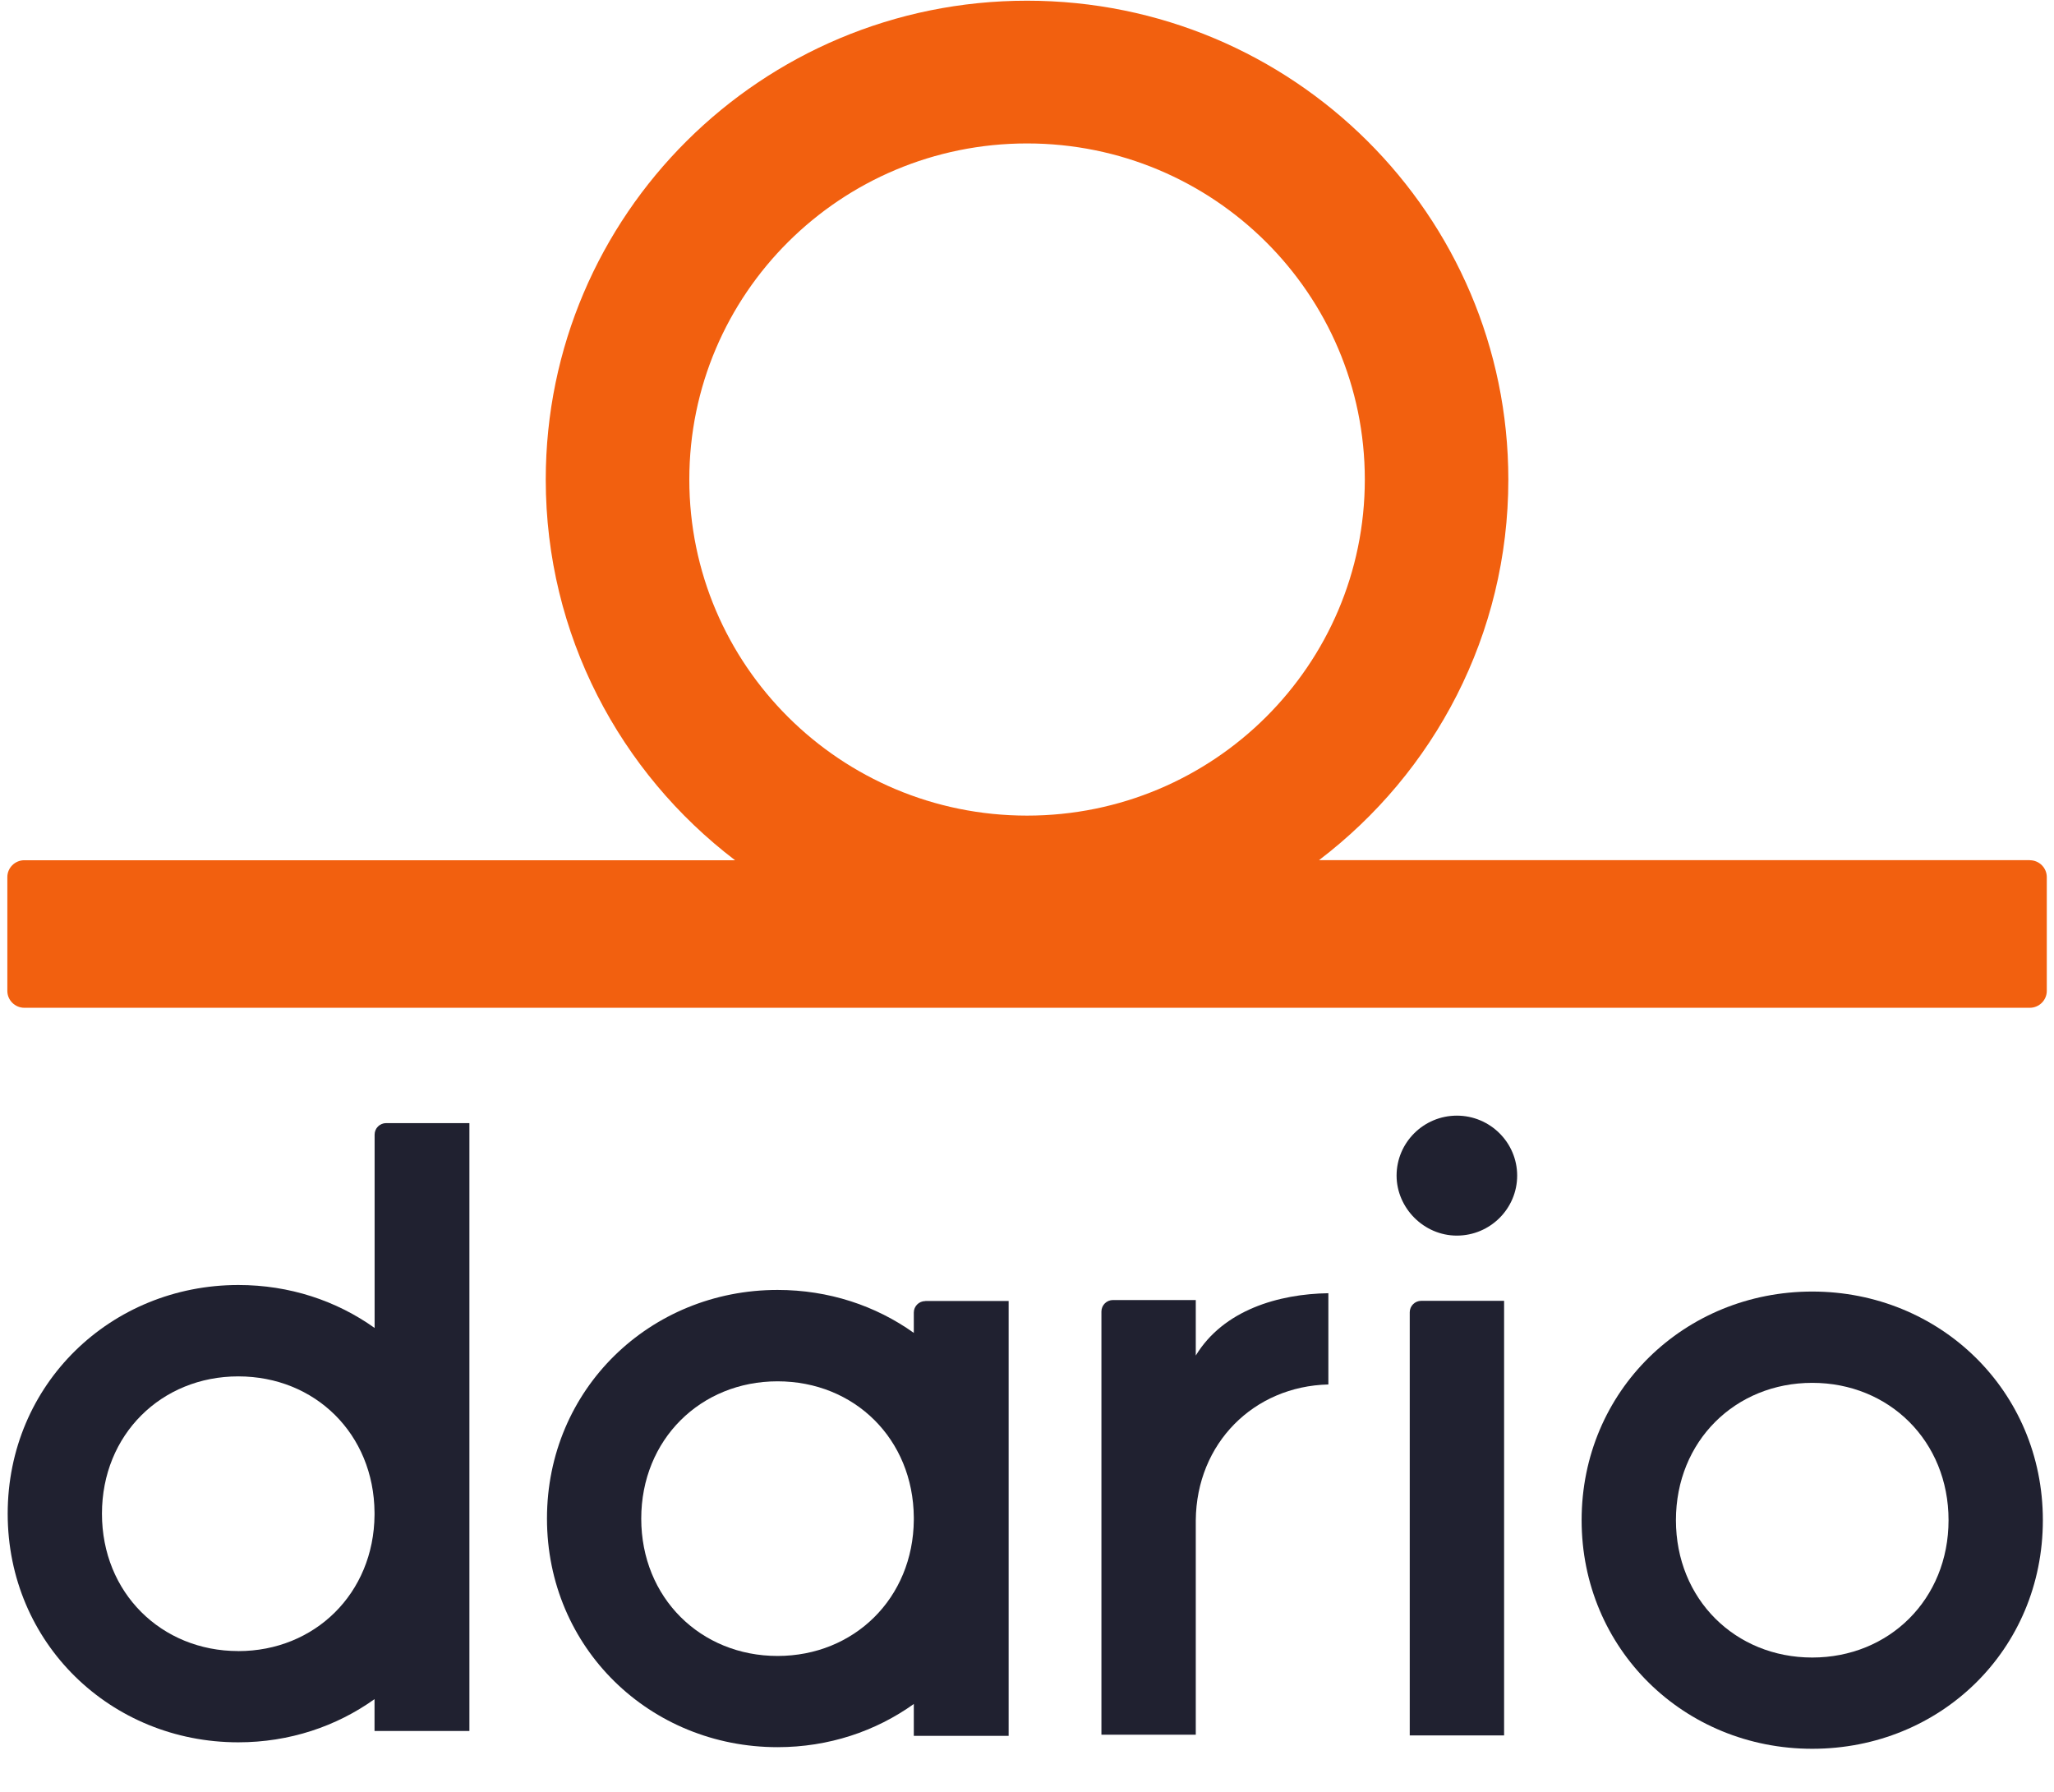 <svg width="47" height="41" viewBox="0 0 47 41" fill="none" xmlns="http://www.w3.org/2000/svg">
<g clip-path="url(#clip0_1662_10001)">
<path d="M31.957 26.899C31.957 26.143 32.576 25.527 33.336 25.527C34.097 25.527 34.716 26.143 34.716 26.899C34.716 27.656 34.097 28.272 33.336 28.272C32.576 28.272 31.957 27.635 31.957 26.899ZM32.522 29.764H34.417V39.708H32.258V30.026C32.258 29.882 32.376 29.764 32.522 29.764Z" fill="#202130"/>
<path d="M36.191 34.783C36.191 31.82 38.55 29.552 41.468 29.552C44.386 29.552 46.745 31.82 46.745 34.783C46.745 37.746 44.405 40.014 41.468 40.014C38.531 40.014 36.191 37.727 36.191 34.783ZM44.587 34.783C44.587 32.973 43.227 31.641 41.468 31.641C39.709 31.641 38.349 32.973 38.349 34.783C38.349 36.594 39.709 37.926 41.468 37.926C43.227 37.926 44.587 36.594 44.587 34.783Z" fill="#202130"/>
<path d="M8.836 25.698C8.69 25.698 8.572 25.816 8.572 25.961V30.385C7.701 29.763 6.626 29.402 5.454 29.402C2.535 29.404 0.176 31.67 0.176 34.635C0.176 37.6 2.535 39.866 5.452 39.866C6.624 39.866 7.699 39.501 8.57 38.878V39.607H10.741V25.698H8.834H8.836ZM5.452 37.778C3.693 37.778 2.333 36.446 2.333 34.635C2.333 32.825 3.693 31.493 5.452 31.493C7.212 31.493 8.556 32.811 8.57 34.608V34.664C8.556 36.459 7.202 37.779 5.452 37.779V37.778Z" fill="#202130"/>
<path d="M21.174 29.77C21.028 29.77 20.91 29.888 20.91 30.032V30.498C20.039 29.876 18.964 29.515 17.792 29.515C14.875 29.515 12.516 31.783 12.516 34.746C12.516 37.709 14.875 39.977 17.792 39.977C18.964 39.977 20.039 39.612 20.91 38.989V39.718H23.08V29.768H21.174V29.77ZM17.792 37.89C16.033 37.89 14.673 36.559 14.673 34.748C14.673 32.937 16.033 31.606 17.792 31.606C19.552 31.606 20.896 32.924 20.91 34.719V34.777C20.896 36.572 19.542 37.89 17.792 37.89Z" fill="#202130"/>
<path d="M27.362 31.014V29.746H25.467C25.322 29.746 25.203 29.864 25.203 30.009V34.786C25.203 34.795 25.203 34.807 25.203 34.817C25.203 34.822 25.203 34.828 25.203 34.834V39.692H27.362V34.786C27.378 33.022 28.689 31.719 30.396 31.678V29.59C29.261 29.607 27.997 29.972 27.362 31.016V31.014Z" fill="#202130"/>
<path d="M46.447 19.681H30.182C32.815 17.679 34.514 14.523 34.514 10.972C34.512 4.92 29.583 0.016 23.501 0.016C17.42 0.016 12.488 4.92 12.488 10.973C12.488 14.525 14.188 17.679 16.82 19.683H0.556C0.343 19.683 0.168 19.856 0.168 20.069V22.673C0.168 22.885 0.343 23.059 0.556 23.059H46.447C46.66 23.059 46.835 22.885 46.835 22.673V20.069C46.835 19.856 46.66 19.683 46.447 19.683V19.681ZM23.501 3.282C27.771 3.282 31.23 6.725 31.23 10.972C31.23 15.218 27.769 18.662 23.501 18.662C19.233 18.662 15.773 15.218 15.773 10.972C15.773 6.725 19.233 3.282 23.501 3.282Z" fill="#F2600F"/>
</g>
<defs>
<clipPath id="clip0_1662_10001">
<rect width="46.667" height="40" fill="white" transform="translate(0.168 0.016)"/>
</clipPath>
</defs>
</svg>
